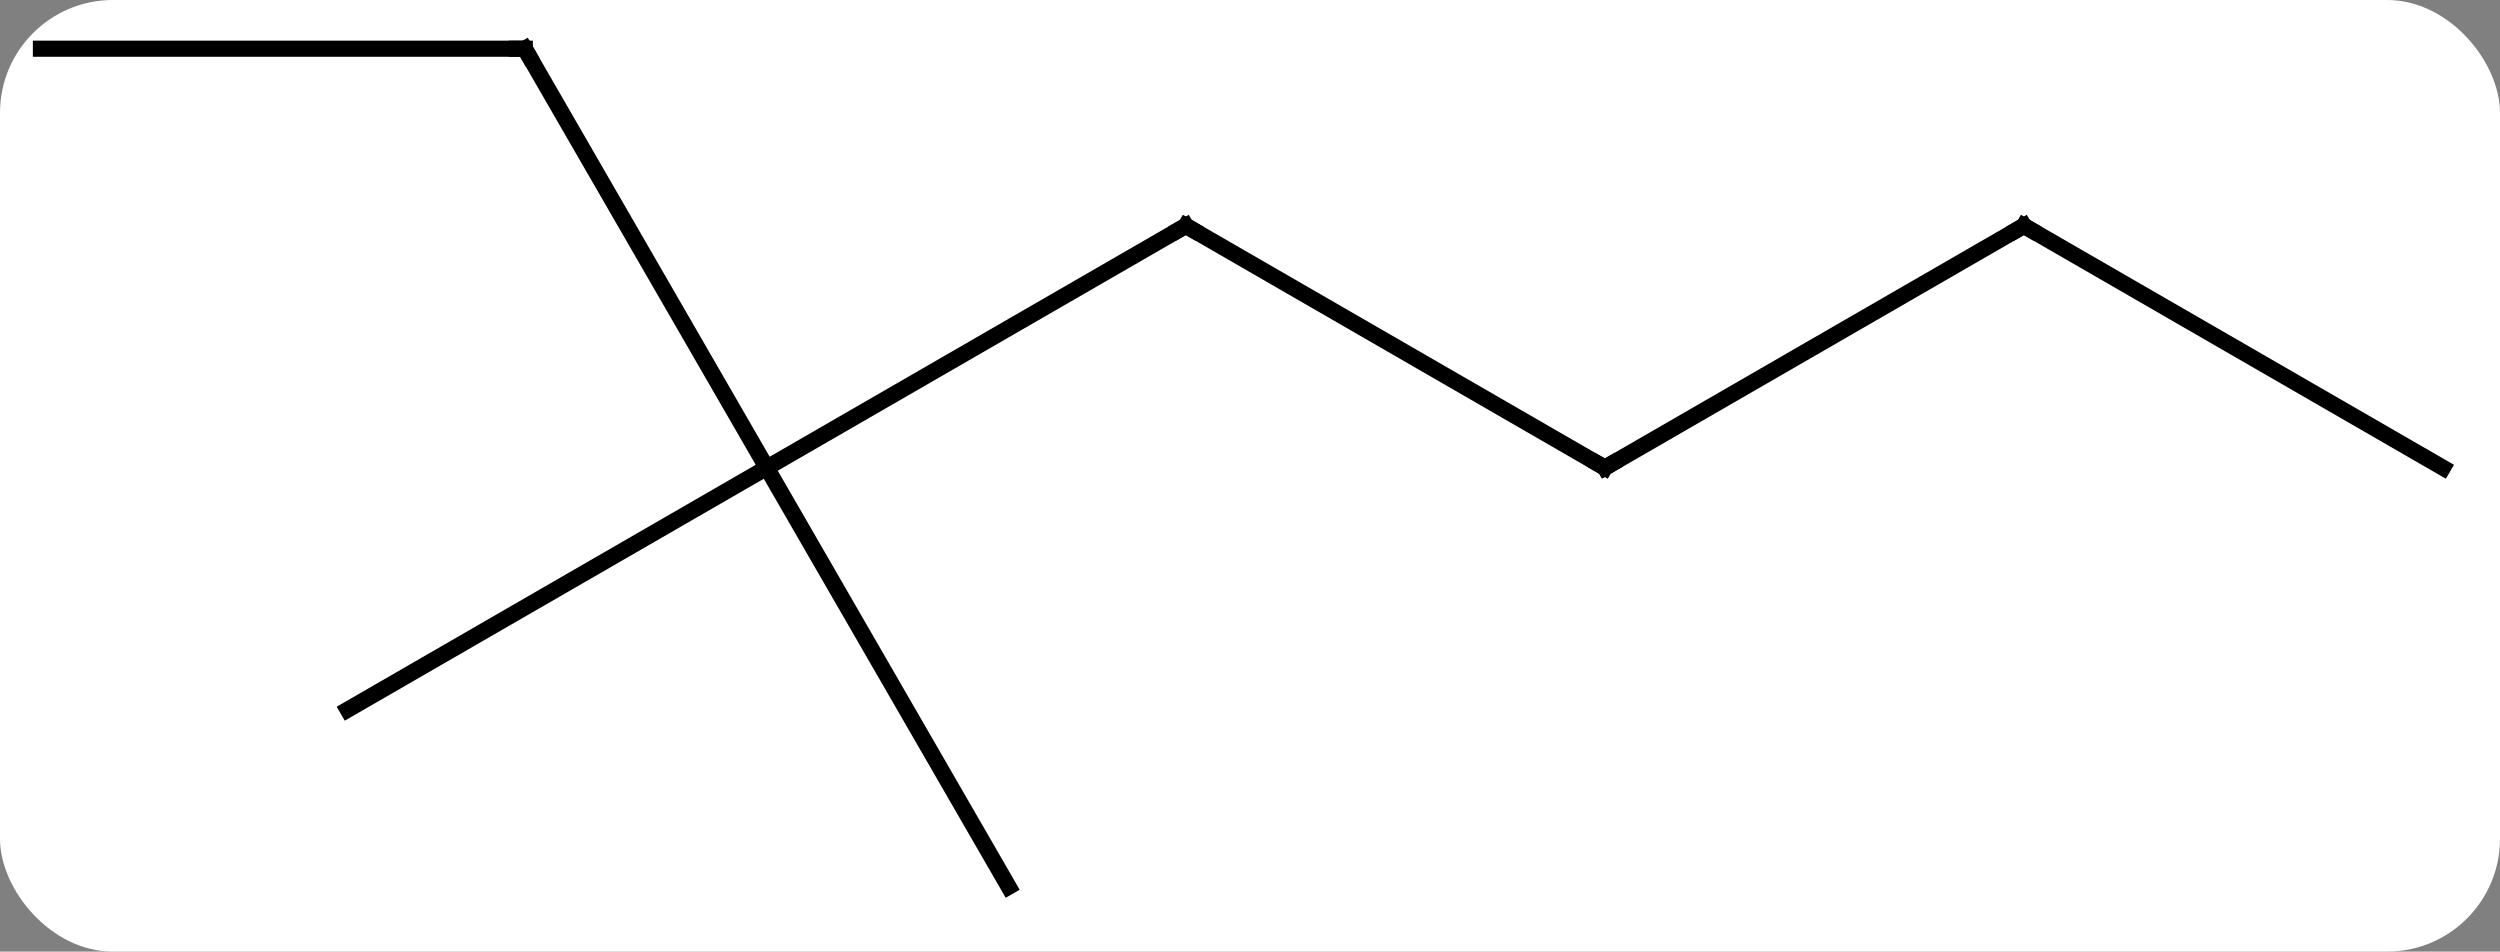 <svg width="155" viewBox="0 0 155 59" style="fill-opacity:1; color-rendering:auto; color-interpolation:auto; text-rendering:auto; stroke:black; stroke-linecap:square; stroke-miterlimit:10; shape-rendering:auto; stroke-opacity:1; fill:black; stroke-dasharray:none; font-weight:normal; stroke-width:1; font-family:'Open Sans'; font-style:normal; stroke-linejoin:miter; font-size:12; stroke-dashoffset:0; image-rendering:auto;" height="59" class="cas-substance-image" xmlns:xlink="http://www.w3.org/1999/xlink" xmlns="http://www.w3.org/2000/svg"><rect x="0" y="0" width="155" height="59" fill="#808080" stroke="none"/><svg class="cas-substance-single-component"><rect y="0" x="0" width="155" stroke="none" ry="7" rx="7" height="59" fill="white" class="cas-substance-group"/><svg y="0" x="0" width="155" viewBox="0 0 155 59" style="fill:black;" height="59" class="cas-substance-single-component-image"><svg><g><g transform="translate(77,29)" style="text-rendering:geometricPrecision; color-rendering:optimizeQuality; color-interpolation:linearRGB; stroke-linecap:butt; image-rendering:optimizeQuality;"><line y2="-15" y1="0" x2="-3.48" x1="-29.463" style="fill:none;"/><line y2="-25.98" y1="0" x2="-44.463" x1="-29.463" style="fill:none;"/><line y2="25.98" y1="0" x2="-14.463" x1="-29.463" style="fill:none;"/><line y2="15" y1="0" x2="-55.443" x1="-29.463" style="fill:none;"/><line y2="0" y1="-15" x2="22.5" x1="-3.48" style="fill:none;"/><line y2="-25.98" y1="-25.98" x2="-74.463" x1="-44.463" style="fill:none;"/><line y2="-15" y1="0" x2="48.48" x1="22.5" style="fill:none;"/><line y2="0" y1="-15" x2="74.463" x1="48.48" style="fill:none;"/><path style="fill:none; stroke-miterlimit:5;" d="M-3.913 -14.75 L-3.48 -15 L-3.047 -14.75"/><path style="fill:none; stroke-miterlimit:5;" d="M-44.213 -25.547 L-44.463 -25.98 L-44.963 -25.98"/><path style="fill:none; stroke-miterlimit:5;" d="M22.067 -0.25 L22.5 0 L22.933 -0.25"/><path style="fill:none; stroke-miterlimit:5;" d="M48.047 -14.75 L48.48 -15 L48.913 -14.75"/></g></g></svg></svg></svg></svg>